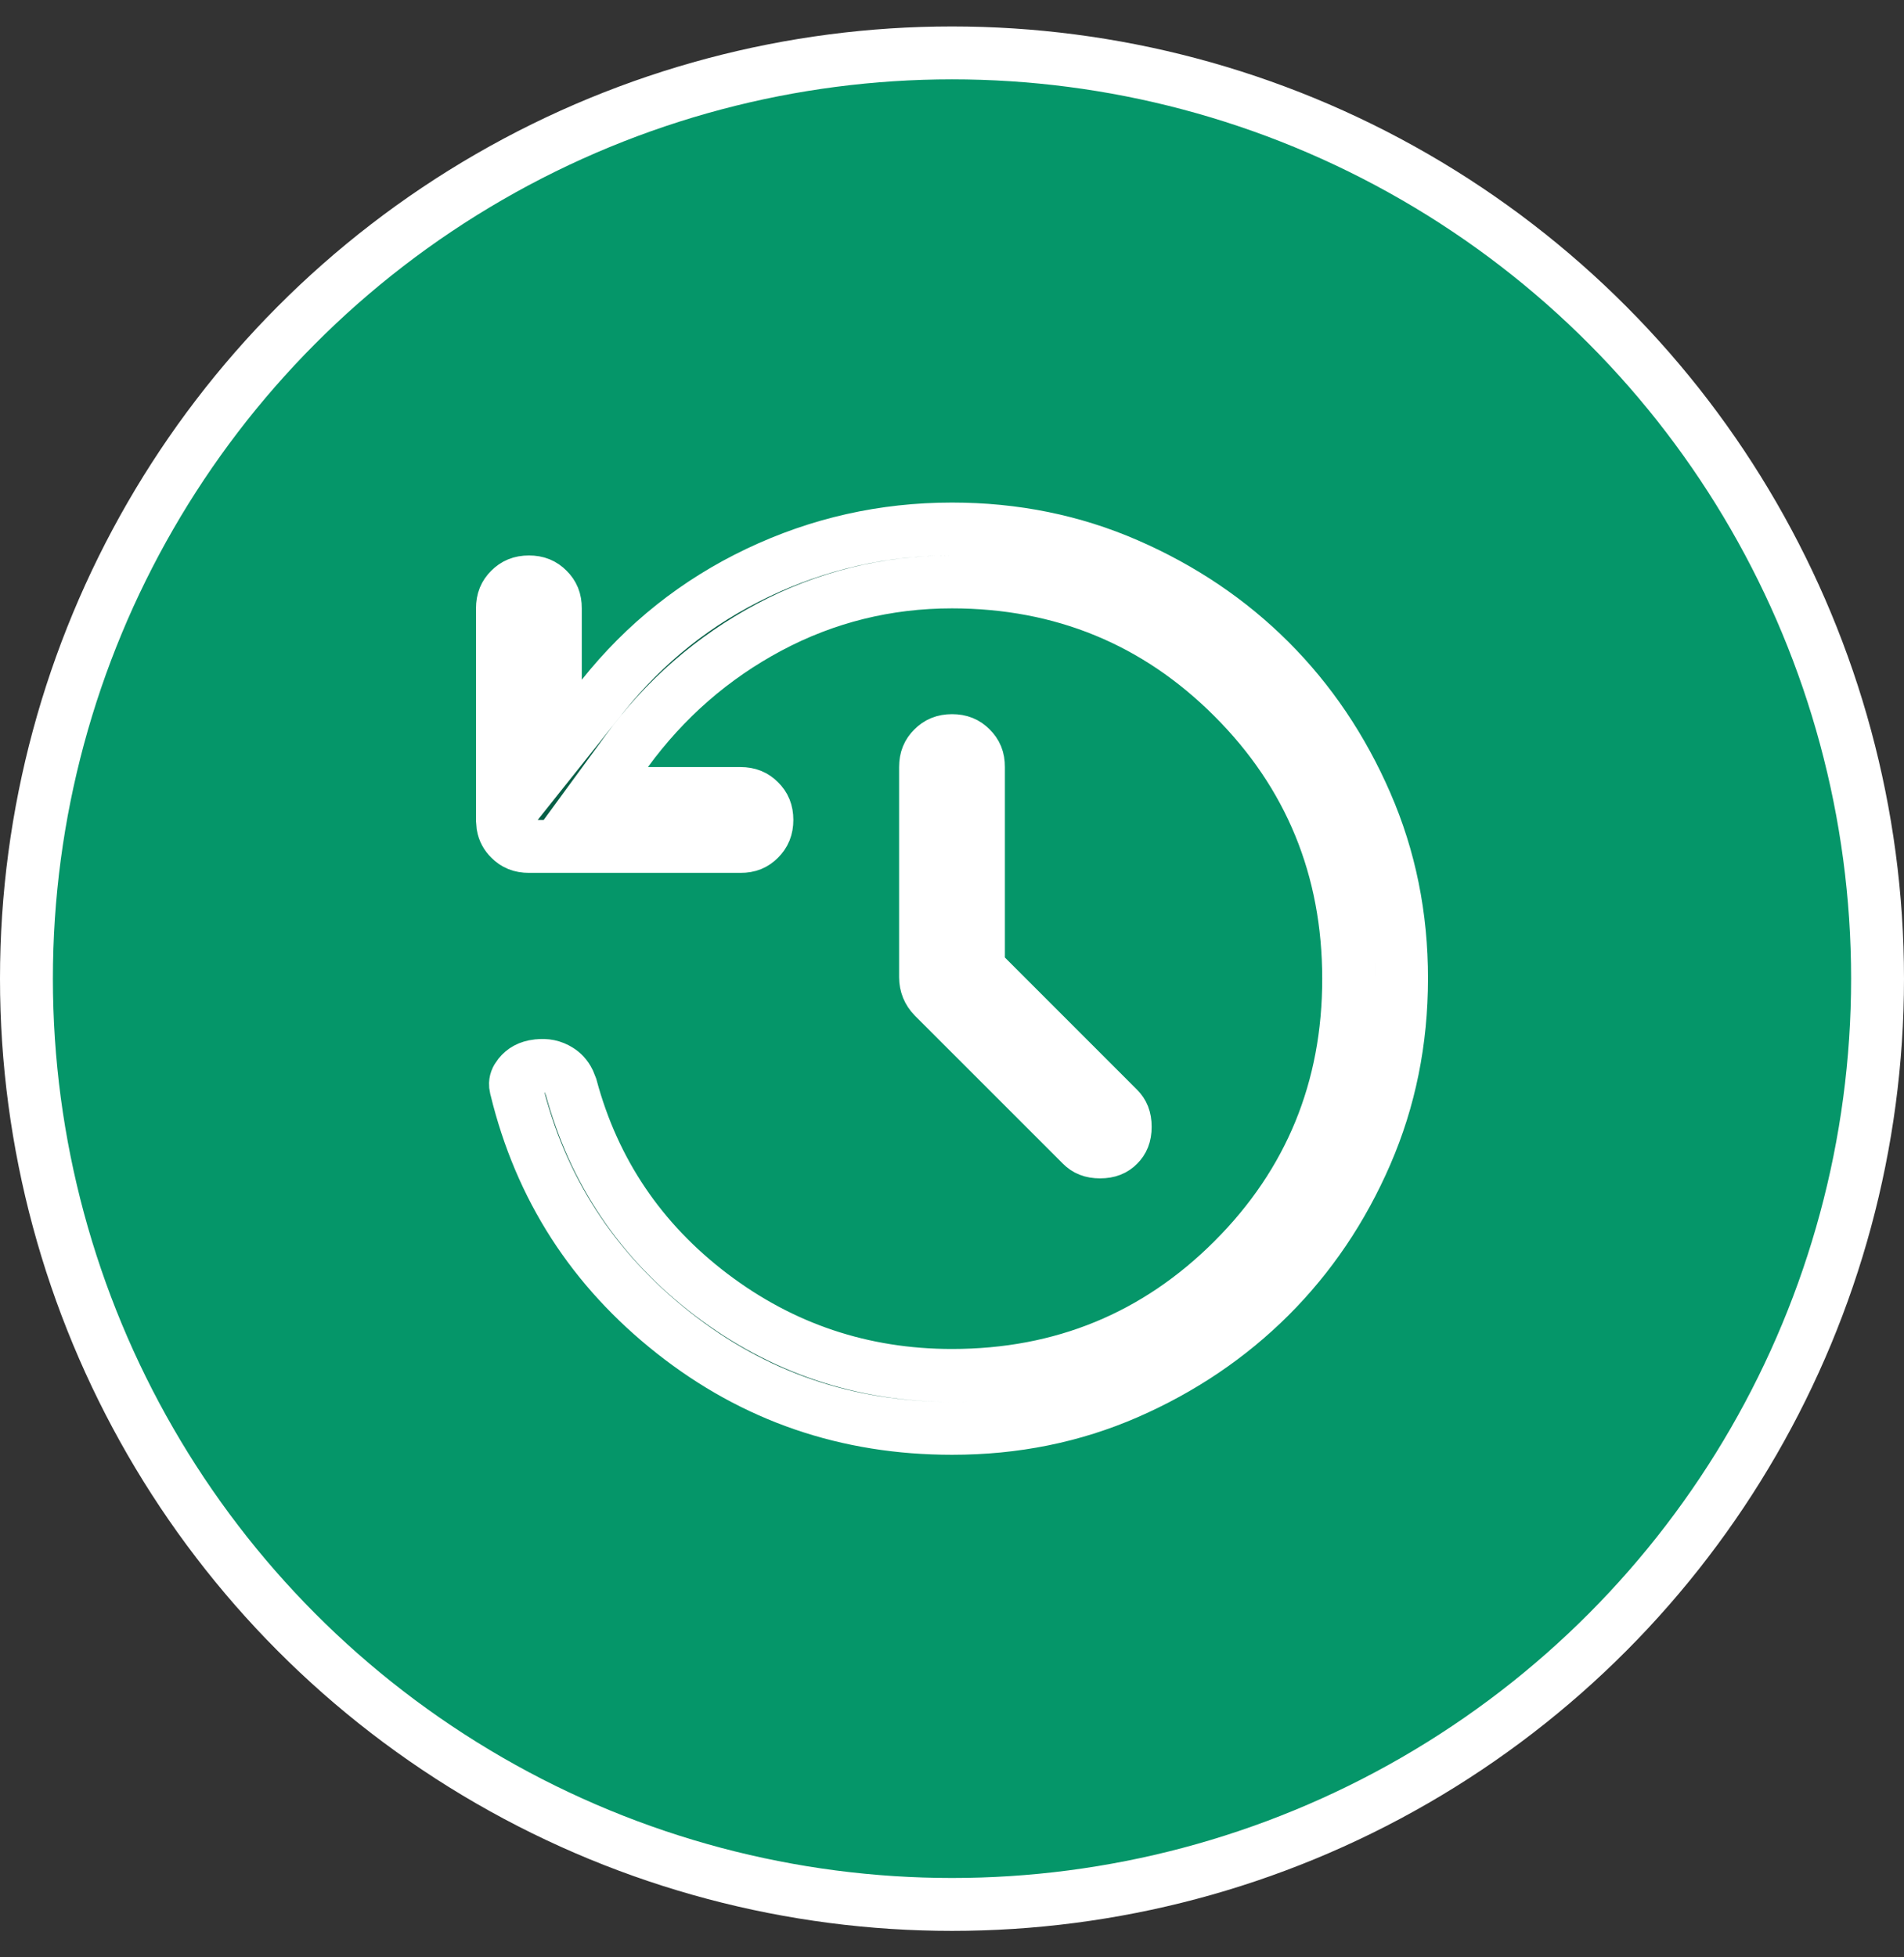 <svg width="36" height="37" viewBox="0 0 36 37" fill="none" xmlns="http://www.w3.org/2000/svg">
<rect x="0" y="0" width="36" height="37" fill="#333333" stroke="none"/>
<circle cx="18" cy="18.5" r="17.5" fill="#059669" stroke="white"/>
<path d="M18 10C19.185 10 20.288 10.225 21.314 10.672C22.35 11.123 23.248 11.729 24.01 12.49C24.771 13.251 25.378 14.149 25.829 15.187C26.276 16.213 26.501 17.316 26.5 18.5C26.499 19.684 26.274 20.788 25.829 21.814C25.379 22.852 24.772 23.748 24.01 24.509C23.246 25.27 22.349 25.878 21.314 26.33C20.289 26.777 19.187 27.001 18.001 27H18C16.01 27 14.261 26.399 12.734 25.195C11.205 23.989 10.217 22.456 9.761 20.582L9.758 20.571L9.747 20.507C9.743 20.446 9.762 20.392 9.815 20.325C9.894 20.227 9.996 20.166 10.159 20.146H10.162C10.322 20.126 10.449 20.156 10.562 20.226C10.64 20.273 10.705 20.34 10.754 20.439L10.798 20.549C11.229 22.148 12.116 23.461 13.447 24.473C14.785 25.489 16.308 26 18 26C20.08 26 21.862 25.27 23.316 23.816C24.77 22.363 25.501 20.581 25.5 18.5C25.499 16.419 24.769 14.637 23.316 13.185C21.864 11.732 20.081 11.001 18 11C16.769 11 15.613 11.286 14.54 11.858C13.472 12.428 12.573 13.212 11.847 14.205L11.265 15H14C14.157 15 14.266 15.048 14.359 15.142C14.453 15.235 14.5 15.343 14.5 15.499C14.5 15.656 14.452 15.765 14.357 15.86C14.265 15.953 14.158 16.001 14.002 16H10C9.843 16 9.735 15.952 9.643 15.859C9.572 15.789 9.527 15.71 9.509 15.608L9.5 15.499V11.5C9.5 11.343 9.548 11.235 9.641 11.143C9.735 11.049 9.844 11 10.001 11C10.156 11 10.265 11.047 10.359 11.142C10.454 11.236 10.501 11.344 10.5 11.498V14.279L11.391 13.161C12.194 12.154 13.172 11.377 14.328 10.826C15.486 10.275 16.708 10 18 10ZM18.001 14C18.156 14 18.265 14.047 18.359 14.142C18.454 14.236 18.501 14.344 18.5 14.498V18.307L21.146 20.953C21.227 21.034 21.275 21.136 21.275 21.3C21.275 21.464 21.227 21.566 21.146 21.646C21.066 21.727 20.964 21.775 20.8 21.775C20.636 21.775 20.534 21.727 20.453 21.646L17.653 18.847C17.599 18.792 17.563 18.735 17.539 18.677C17.513 18.611 17.5 18.545 17.5 18.475V14.5C17.5 14.343 17.548 14.235 17.641 14.143C17.735 14.049 17.844 14 18.001 14Z" fill="#065F46" stroke="white"/>
</svg>
